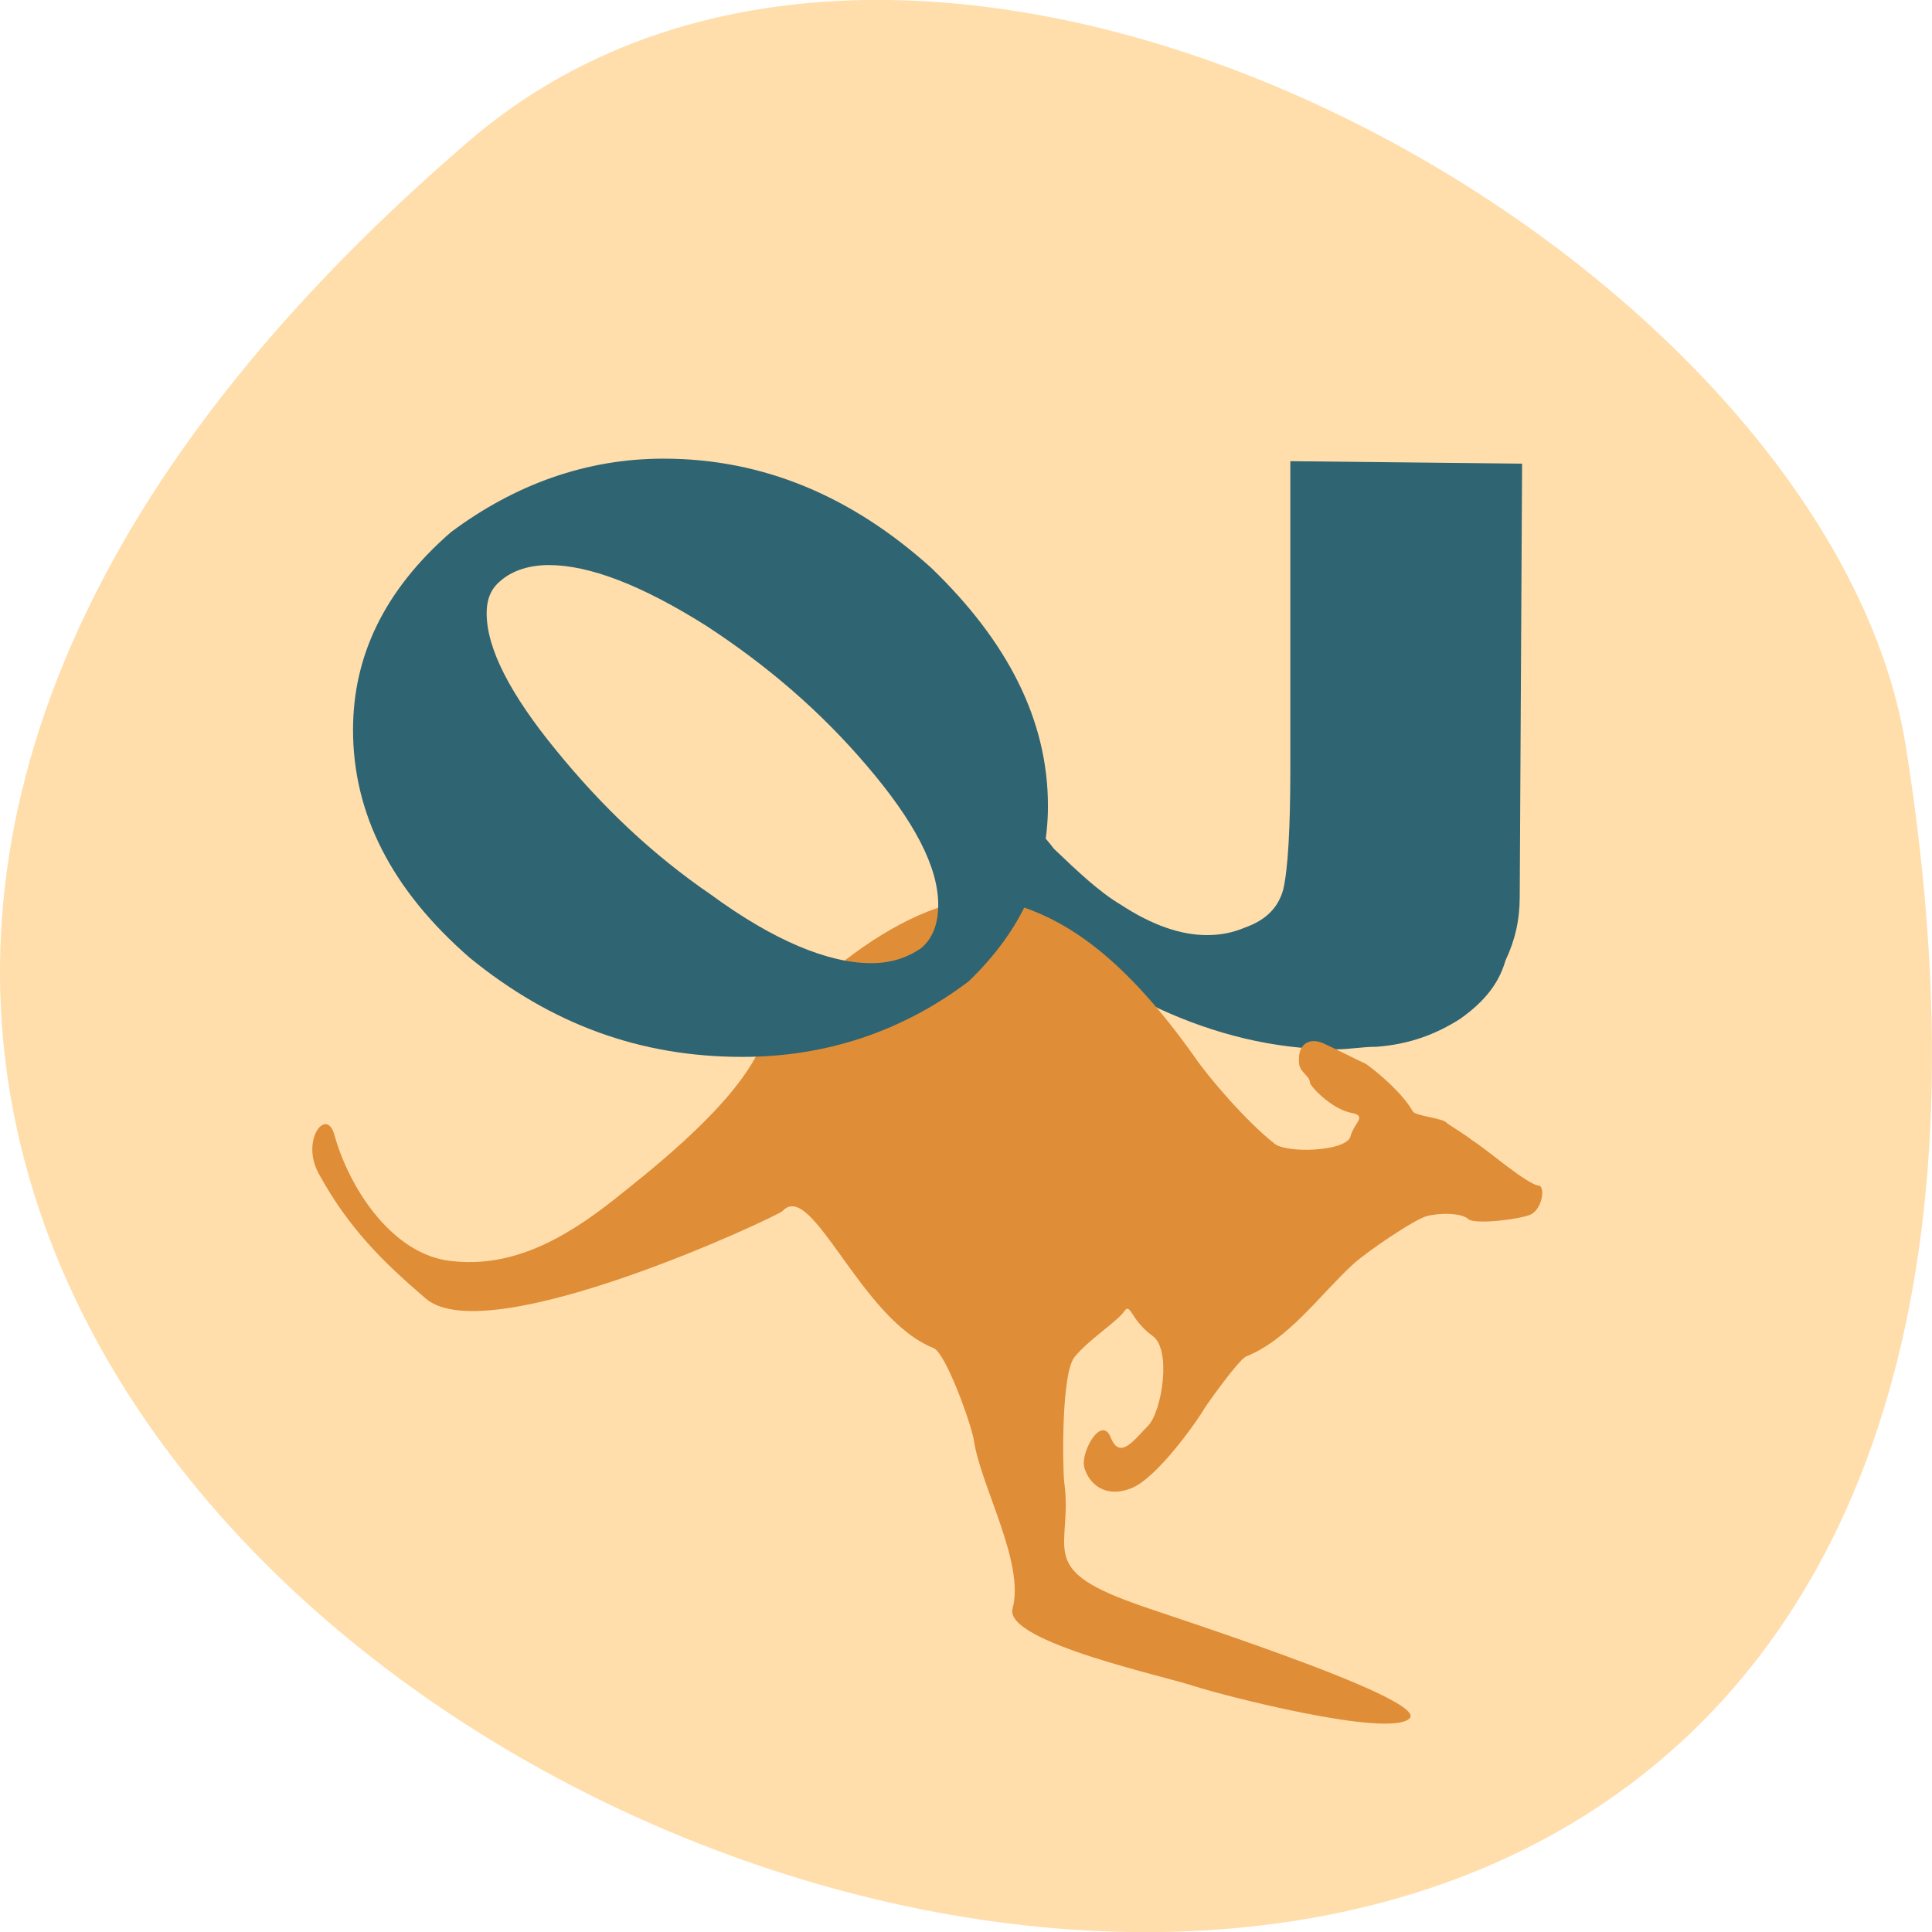 <svg xmlns="http://www.w3.org/2000/svg" viewBox="0 0 48 48"><path d="m 11.656 3.5 c -42.25 36.27 44.621 71.14 35.695 15.05 c -1.957 -12.301 -24.309 -24.824 -35.695 -15.05" fill="#ffdeac"/><path d="m 37.816 11.52 l -0.059 10.773 c 0 0.566 -0.117 1.07 -0.355 1.574 c -0.18 0.629 -0.594 1.07 -1.129 1.449 c -0.59 0.375 -1.246 0.629 -2.074 0.691 c -0.359 0 -0.656 0.063 -1.012 0.063 c -1.543 0 -3.02 -0.379 -4.391 -1.01 c -1.543 -0.758 -3.145 -2.02 -4.746 -3.715 l 1.305 -1.199 c 0.297 0.316 0.594 0.633 0.832 0.945 c 0.594 0.566 1.125 1.07 1.66 1.387 c 0.77 0.504 1.484 0.754 2.137 0.754 c 0.355 0 0.652 -0.063 0.949 -0.188 c 0.531 -0.188 0.828 -0.504 0.949 -0.945 c 0.117 -0.504 0.176 -1.512 0.176 -3.02 c 0 -0.188 0 -1.195 0 -3.086 c 0 -1.637 0 -3.086 0 -4.535" fill="#2f6472"/><path d="m 29.68 41.898 c -0.539 -0.211 -4.754 -1.094 -4.523 -1.934 c 0.313 -1.137 -0.809 -3.07 -0.965 -4.203 c -0.078 -0.422 -0.695 -2.145 -1 -2.27 c -1.816 -0.715 -3.02 -4.203 -3.75 -3.402 c -0.117 0.125 -7.266 3.488 -8.852 2.184 c -1.082 -0.926 -1.934 -1.766 -2.668 -3.109 c -0.465 -0.84 0.195 -1.68 0.387 -0.965 c 0.348 1.258 1.352 2.855 2.746 3.109 c 1.582 0.25 2.938 -0.504 4.211 -1.512 c 0.734 -0.59 2.707 -2.102 3.48 -3.488 c 0.965 -1.766 4.211 -4.371 6.184 -3.91 c 1.586 0.379 3.055 1.473 4.754 3.867 c 0.309 0.461 1.277 1.598 1.973 2.141 c 0.27 0.254 1.777 0.211 1.895 -0.168 c 0.078 -0.336 0.426 -0.504 0.039 -0.586 c -0.504 -0.086 -1.047 -0.672 -1.047 -0.758 c 0 -0.168 -0.27 -0.254 -0.27 -0.504 c -0.039 -0.461 0.27 -0.629 0.621 -0.461 c 0.191 0.082 0.848 0.418 1.043 0.504 c 0.348 0.25 0.926 0.754 1.16 1.176 c 0.074 0.125 0.77 0.168 0.848 0.293 c 0.117 0.086 0.465 0.293 0.621 0.422 c 0.348 0.211 1.352 1.09 1.66 1.133 c 0.156 0 0.117 0.547 -0.191 0.715 c -0.273 0.125 -1.355 0.25 -1.547 0.125 c -0.156 -0.168 -0.734 -0.168 -1.043 -0.082 c -0.313 0.082 -1.547 0.922 -1.855 1.219 c -0.813 0.754 -1.586 1.848 -2.629 2.266 c -0.195 0.086 -0.969 1.18 -1.047 1.305 c -0.113 0.211 -1.156 1.723 -1.816 1.973 c -0.656 0.254 -1.043 -0.125 -1.156 -0.504 c -0.117 -0.375 0.422 -1.344 0.656 -0.754 c 0.23 0.586 0.617 0 0.926 -0.297 c 0.348 -0.375 0.582 -1.887 0.117 -2.227 c -0.582 -0.418 -0.543 -0.883 -0.734 -0.586 c -0.195 0.25 -0.852 0.672 -1.199 1.09 c -0.348 0.379 -0.309 2.734 -0.27 3.113 c 0.23 1.637 -0.734 2.141 1.738 3.02 c 0.27 0.125 7.344 2.355 6.844 2.859 c -0.504 0.504 -4.719 -0.59 -5.336 -0.797" fill="#e08d38"/><path d="m 24.08 24.371 c -1.66 1.258 -3.559 1.887 -5.637 1.887 c -2.551 0 -4.75 -0.816 -6.766 -2.457 c -1.957 -1.699 -2.906 -3.59 -2.906 -5.668 c 0 -1.824 0.77 -3.465 2.43 -4.91 c 1.605 -1.199 3.383 -1.828 5.281 -1.828 c 2.492 0 4.688 0.945 6.648 2.707 c 1.898 1.828 2.906 3.781 2.906 5.922 c 0 1.637 -0.652 3.086 -1.957 4.344 m -11.629 -9.949 c -0.238 0.191 -0.359 0.441 -0.359 0.82 c 0 0.879 0.594 2.02 1.723 3.398 c 1.129 1.387 2.375 2.582 3.855 3.594 c 1.543 1.133 2.91 1.699 3.977 1.699 c 0.477 0 0.891 -0.129 1.246 -0.379 c 0.297 -0.254 0.418 -0.629 0.418 -1.07 c 0 -0.945 -0.594 -2.078 -1.781 -3.465 c -1.129 -1.324 -2.434 -2.457 -3.977 -3.465 c -1.602 -1.01 -2.906 -1.512 -3.914 -1.512 c -0.477 0 -0.891 0.129 -1.188 0.379" fill="#2f6472"/></svg>